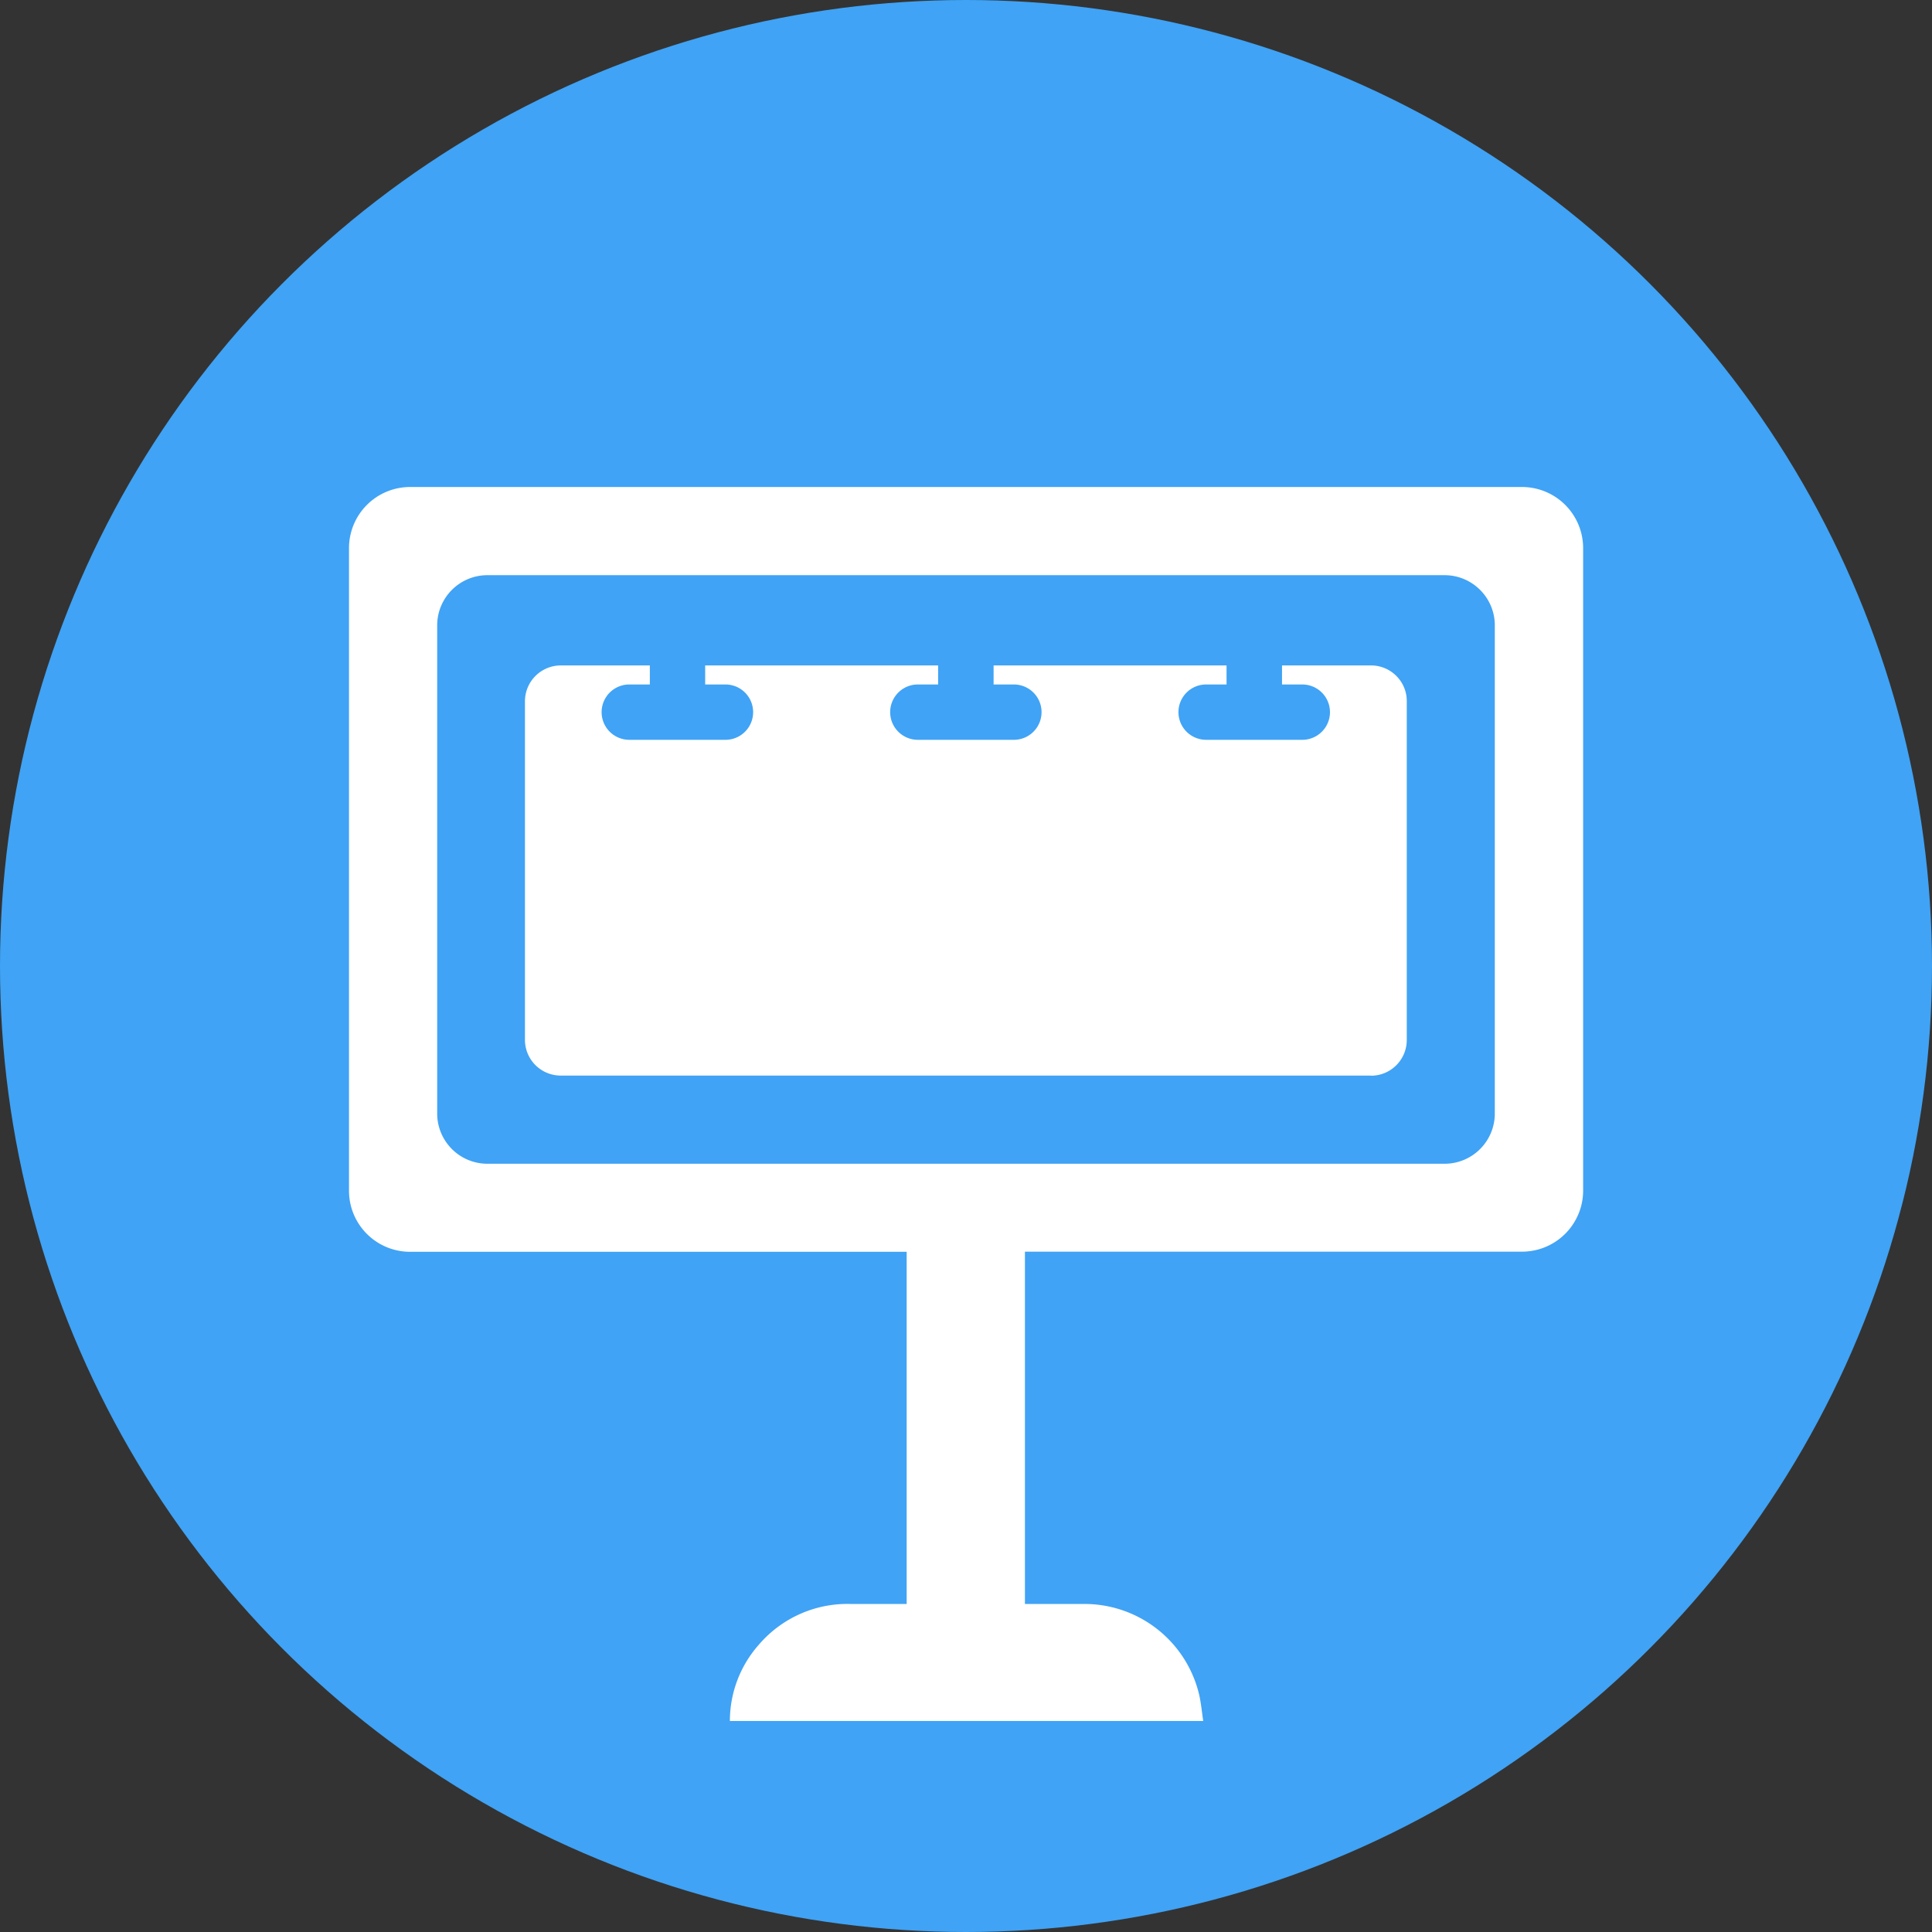 <svg data-tags="out-of-home advertising" xmlns="http://www.w3.org/2000/svg" viewBox="0 0 14 14"><rect x="0" y="0" width="14" height="14" fill="#333333" stroke="none"/><circle fill="#40A3F5" cx="7" cy="7" r="7"/><g fill="#FFF"><path d="M11.028 3.529H2.972a.443.443 0 00-.443.443v4.656c0 .245.198.443.443.443H6.57v2.552h-.403a.845.845 0 00-.668.295.833.833 0 00-.21.553h3.43c-.01-.068-.016-.132-.03-.193a.854.854 0 00-.842-.655h-.42V9.07h3.602a.443.443 0 00.443-.443V3.972a.443.443 0 00-.443-.443zm-.196 4.54a.364.364 0 01-.364.364H3.532a.364.364 0 01-.364-.365V4.532c0-.201.163-.364.364-.364h6.936c.201 0 .364.163.364.364v3.536z"/><path d="M9.935 7.794H4.063a.259.259 0 01-.259-.259V5.08a.26.26 0 01.26-.258h.645v.138H4.56a.2.2 0 100 .401h.697a.2.2 0 100-.401H5.11v-.138h1.688v.138h-.147a.2.2 0 100 .401h.696a.2.2 0 100-.401H7.2v-.138h1.688v.138H8.74a.2.2 0 100 .401h.697a.2.2 0 100-.401H9.29v-.138h.645c.143 0 .259.116.259.258v2.455a.259.259 0 01-.259.26z"/></g></svg>